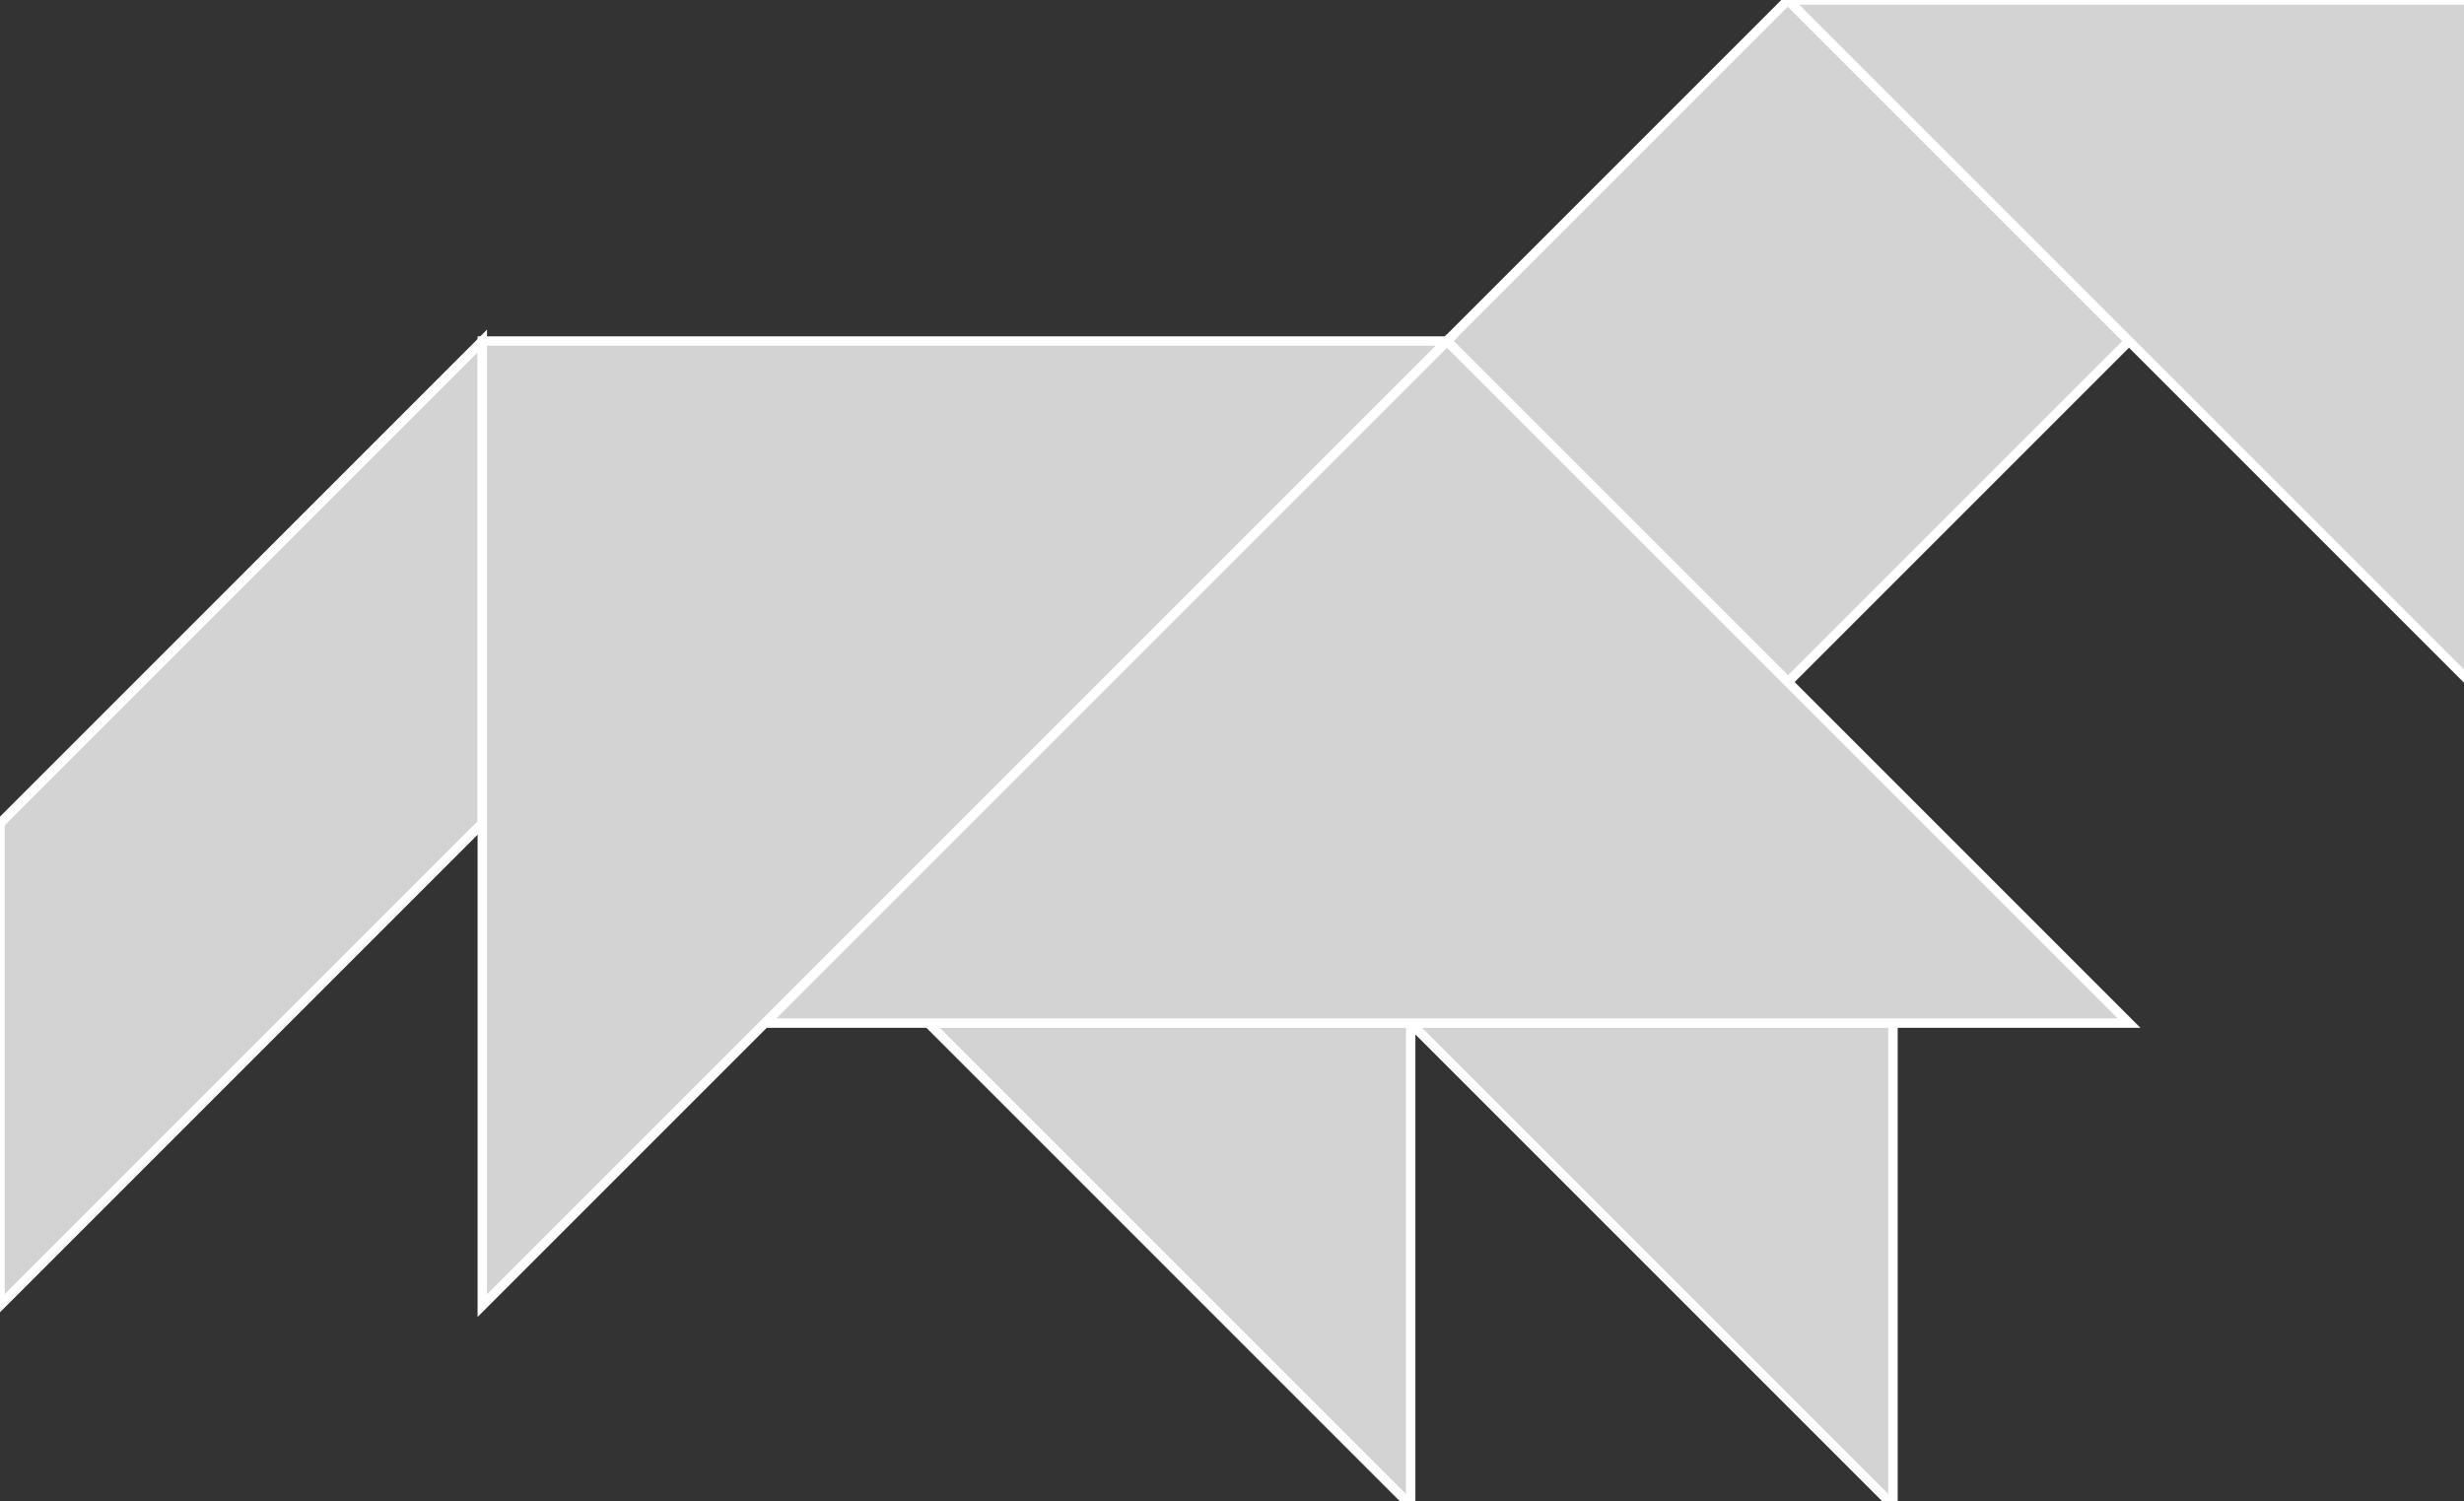 <?xml version="1.0" encoding="utf-8" ?>
<svg baseProfile="full" height="159" version="1.1" width="261" xmlns="http://www.w3.org/2000/svg" xmlns:ev="http://www.w3.org/2001/xml-events" xmlns:xlink="http://www.w3.org/1999/xlink"><rect width="100%" height="100%" fill="#333333" stroke="none"/><defs /><polygon fill="lightgray"  id="1" points="225.514,36.125 189.389,0.0 153.264,36.125 189.389,72.25" stroke = "white" strokewidth = "1" /><polygon fill="lightgray"  id="2" points="0.0,87.213 7.105427357601002e-15,138.301 51.088,87.213 51.088,36.125" stroke = "white" strokewidth = "1" /><polygon fill="lightgray"  id="3" points="200.514,159.463 149.426,108.374 200.514,108.374" stroke = "white" strokewidth = "1" /><polygon fill="lightgray"  id="4" points="149.426,159.463 149.426,108.374 98.338,108.374" stroke = "white" strokewidth = "1" /><polygon fill="lightgray"  id="5" points="261.639,72.25 261.639,0.0 189.389,0.0" stroke = "white" strokewidth = "1" /><polygon fill="lightgray"  id="6" points="225.514,108.374 81.015,108.374 153.264,36.125" stroke = "white" strokewidth = "1" /><polygon fill="lightgray"  id="7" points="51.088,138.301 51.088,36.125 153.264,36.125" stroke = "white" strokewidth = "1" /></svg>